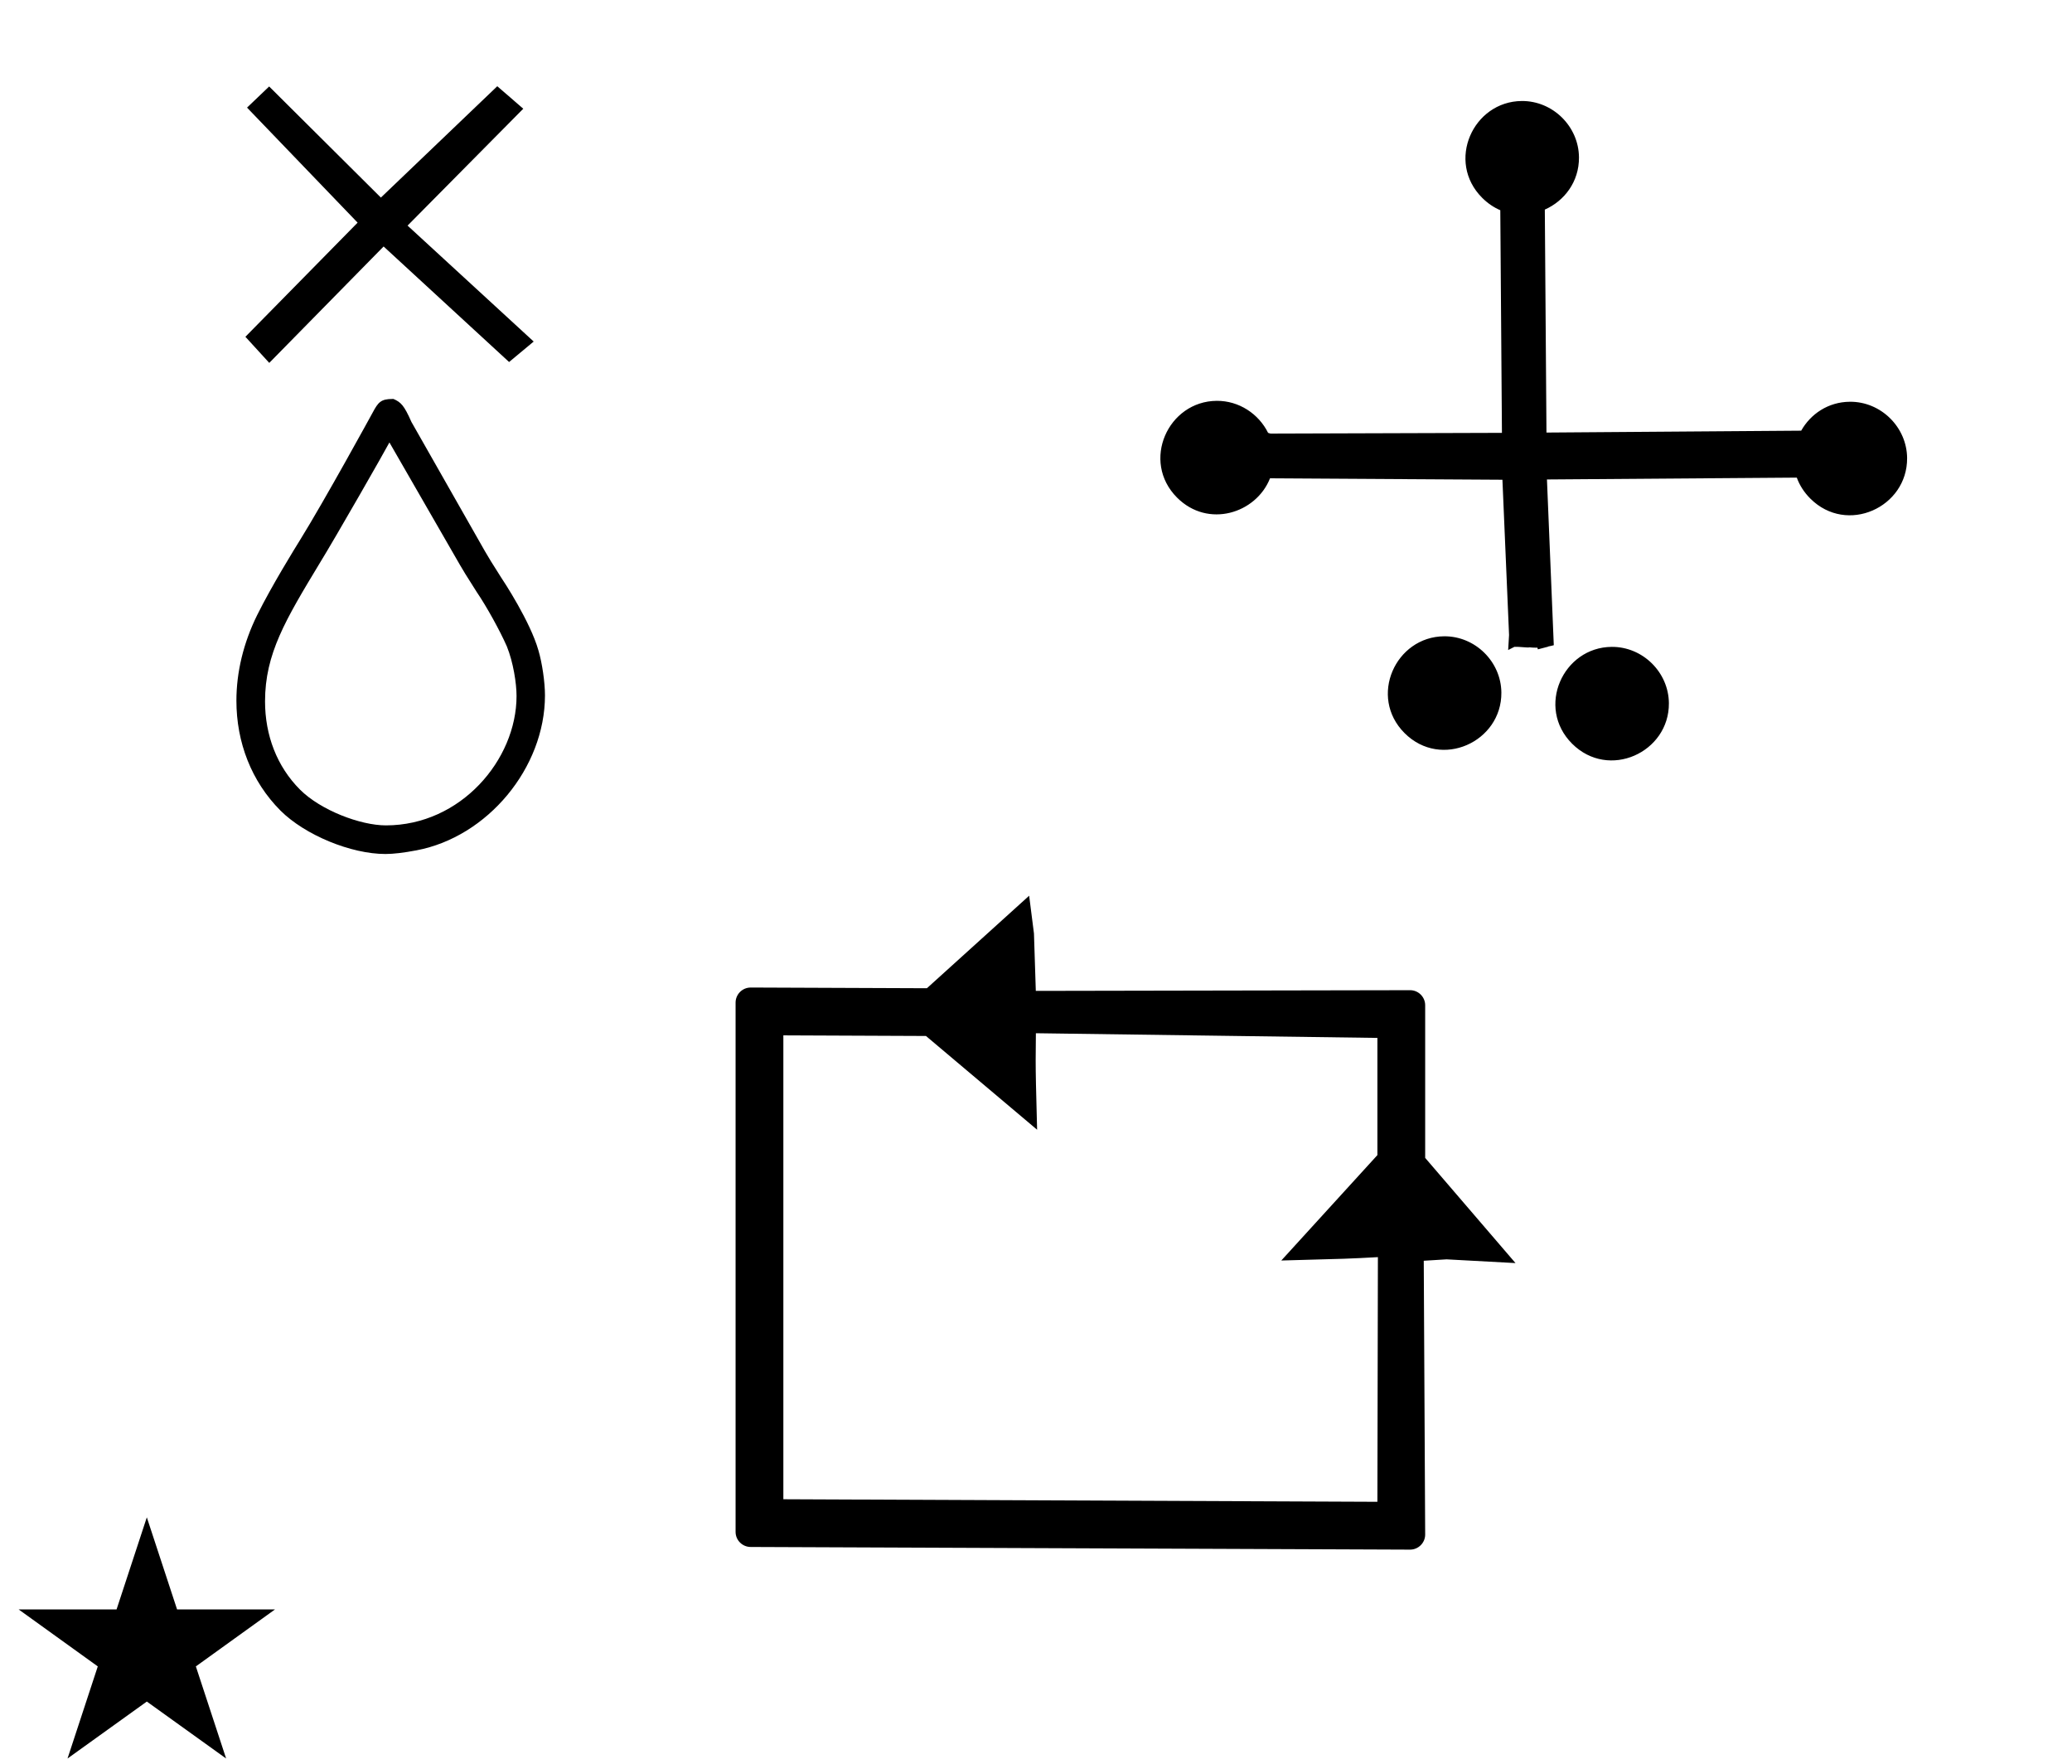 <?xml version="1.0" standalone="no"?>
<!DOCTYPE svg PUBLIC "-//W3C//DTD SVG 1.1//EN" "http://www.w3.org/Graphics/SVG/1.1/DTD/svg11.dtd" >
<svg xmlns="http://www.w3.org/2000/svg" xmlns:xlink="http://www.w3.org/1999/xlink" version="1.1" viewBox="-24 0 1175 1000">
  <g transform="matrix(1 0 0 -1 0 800)">
   <path fill="currentColor"
d="M1057.49 540.253c0.206 -27.882 -34.144 -43.677 -54.897 -22.925c-3.624 3.625 -6.134 7.668 -7.656 11.872l-141.684 -1.047l3.875 -93.981c-0.737 -0.191 -1.851 -0.48 -3.257 -0.746l0.023 -0.094l-5.789 -1.502
l-0.247 0.945c-1.46 -0.036 -3.026 0.017 -4.668 0.207c0.036 -0.388 -5.86 0.422 -8.374 0.277l-3.56 -1.813c0.364 6.898 0.364 6.898 0.507 8.522l-3.76 88.03l-131.802 0.796
c-7.886 -19.917 -35.148 -28.492 -52.691 -10.949c-20.583 20.584 -5.192 54.684 22.46 54.888c12.652 0.093 23.824 -7.395 29.143 -18.15c1.148 -0.386 1.537 -0.489 1.645 -0.421l130.964 0.413l-0.931 126.236
c-3.629 1.552 -7.113 3.868 -10.28 7.034c-20.583 20.584 -5.192 54.684 22.46 54.888c17.584 0.129 32.307 -14.382 32.437 -31.963c0.103 -13.85 -8.321 -24.717 -19.37 -29.605l0.934 -126.415l144.445 1.065
c5.337 9.423 15.259 16.307 27.637 16.398c17.584 0.129 32.307 -14.382 32.437 -31.963zM827.403 407.271c0.206 -27.882 -34.144 -43.677 -54.897 -22.925c-20.583 20.584 -5.192 54.684 22.46 54.888
c17.584 0.129 32.307 -14.382 32.437 -31.963zM922.403 401.271c0.206 -27.882 -34.144 -43.677 -54.897 -22.925c-20.583 20.584 -5.192 54.684 22.46 54.888c17.584 0.129 32.307 -14.382 32.437 -31.963zM110.062 402.716
c0 16.044 3.923 32.708 11.847 48.694c8.273 16.655 21.556 38.085 24.158 42.276c13.977 22.505 40.872 71.644 41.265 72.379c3.126 5.856 4.649 7.73 11.278 7.73h0.526c4.257 -1.867 6.004 -3.586 10.179 -13.02
l41.647 -73.24c2.291 -3.993 3.656 -6.16 9.124 -14.794c1.442 -2.12 16.633 -25.19 21.246 -41.492c2.12 -7.131 3.714 -18.071 3.714 -25.507c0 -41.139 -32.624 -80.276 -72.836 -87.866
c-7.261 -1.37 -13.072 -2.079 -17.609 -2.079c-19.627 0 -45.624 10.745 -59.525 24.591c-16.562 16.615 -25.013 38.798 -25.013 62.327zM194.862 332.023c42.397 0 74.062 37.19 74.062 73.357c0 7.192 -1.863 19.158 -5.489 28.114
c-3.859 8.82 -11.562 22.755 -17.054 30.795c-6.196 9.691 -7.826 12.44 -9.602 15.498l-39.944 69.356c-2.234 -4.343 -30.167 -53.243 -39.52 -68.442c-19.37 -32.058 -31.013 -51.365 -31.013 -78.357
c0 -19.269 6.774 -36.98 19.833 -50.039c11.724 -11.724 34.246 -20.281 48.726 -20.281zM258 751.11l-66.005 -63.136l-63.36 63l-12.535 -11.989l62.701 -65.225l-63.636 -64.715l13.532 -14.798l64.845 66.001l71.158 -65.504
l13.94 11.611l-71.514 65.734l65.616 66.268zM-13.416 -112.528h55.515l17.161 52.226l17.16 -52.226h55.516l-44.867 -32.296l17.161 -52.225l-44.97 32.296l-44.971 -32.296l17.161 52.225zM401.712 240.084
c-4.784 0 -8.572 -3.902 -8.572 -8.543v-300.105c0 -4.767 3.918 -8.542 8.542 -8.542l373.938 -1.509c4.709 0 8.573 3.826 8.573 8.543l-0.805 155.248l12.945 0.795l39.083 -2.117l-51.223 59.643v86.537
c0 4.731 -3.869 8.542 -8.51 8.542l-212.295 -0.399l-1.048 32.566c-0.753 6.107 -1.29 10.265 -2.726 21.397l-57.982 -52.459l-1.939 0.008s-97.96 0.396 -97.981 0.396zM420.229 -50.049v263.013l80.87 -0.347
l63.028 -53.151c-0.633 23.92 -0.811 31.819 -0.811 39.385c0 2.901 0.004 3.599 0.122 15.324l193.667 -2.657v-66.441l-54.499 -59.769c38.159 1.011 38.159 1.011 54.781 1.914l-0.283 -138.718z" />
  </g>

</svg>
